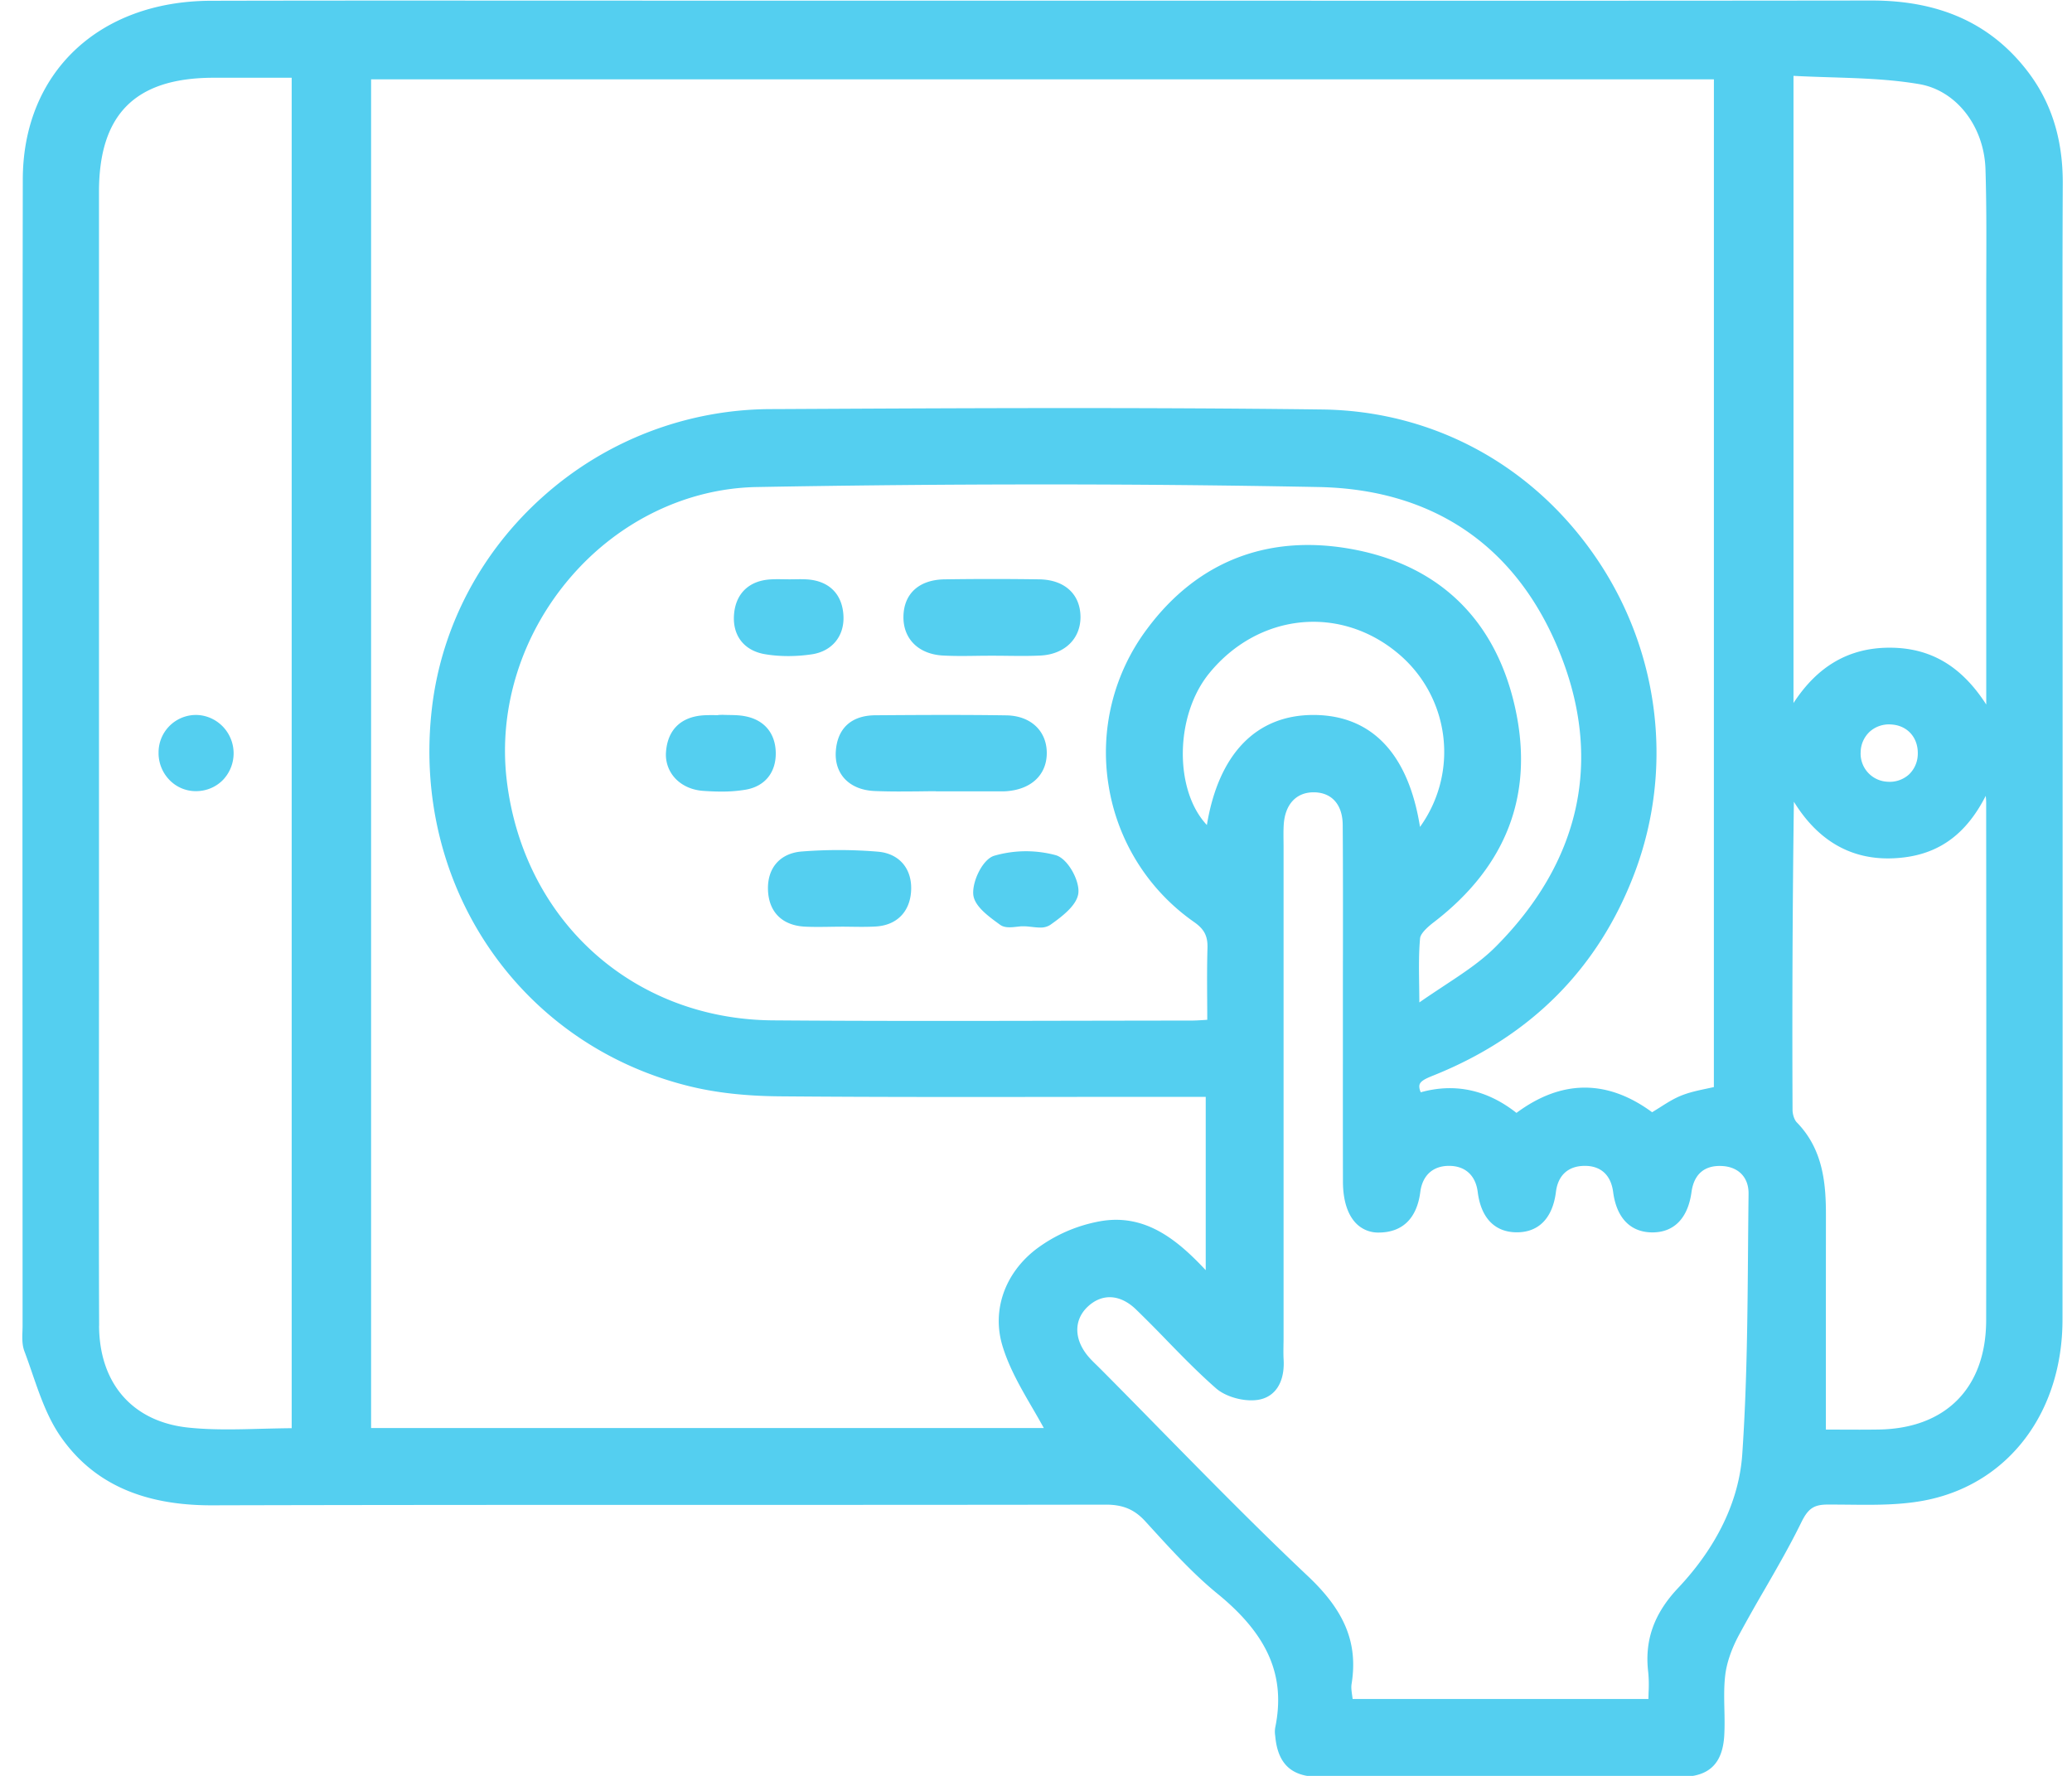 <svg xmlns="http://www.w3.org/2000/svg" width="70" height="60" viewBox="0 0 70 60"><g><g><path fill="#54cff0" d="M69.683 24.837c0 6.472.002 13.166-.004 19.75-.002 3.072-1.755 5.454-4.466 6.067-.899.204-1.853.193-2.777.183-.23-.002-.458-.004-.688-.004-.47.002-.663.132-.894.604-.379.775-.817 1.534-1.24 2.268a54.27 54.27 0 0 0-.865 1.535c-.253.472-.414.94-.464 1.355-.045.374-.037.766-.029 1.145.007.298.013.604-.005.907-.058.942-.518 1.383-1.45 1.385a2004.614 2004.614 0 0 1-12.254 0c-.915-.002-1.38-.438-1.464-1.371l-.004-.033a.84.84 0 0 1 .002-.256c.36-1.738-.24-3.13-1.941-4.519-.8-.652-1.513-1.431-2.202-2.185l-.254-.278c-.363-.394-.753-.556-1.334-.554-4.468.008-9.012.008-13.405.008-5.5 0-11.185 0-16.777.015h-.027c-2.349 0-4.017-.764-5.102-2.336-.437-.634-.698-1.394-.951-2.128-.084-.245-.172-.499-.263-.741-.082-.215-.074-.452-.066-.68.002-.065.004-.128.004-.19l-.002-8.99C.758 26.05.755 15.975.77 6.067.774 2.465 3.327.038 7.122.026 11.171.016 15.287.02 19.268.021l5.125.001h10.856l7.36.001C49.36.025 56.343.026 63.21.017h.017c2.282 0 3.99.761 5.224 2.33.839 1.066 1.243 2.327 1.237 3.855-.012 2.657-.01 5.357-.008 7.97l.002 3.173zm-7.996 16.246c-.002 1.708-.002 3.416-.002 5.161V48.3l.491.001c.446.002.867.004 1.292-.003 2.27-.033 3.628-1.412 3.632-3.688.008-5.056.005-10.196.002-15.167l-.002-2.334a1.9 1.9 0 0 0-.015-.22c-.642 1.26-1.525 1.924-2.75 2.078-1.585.198-2.838-.434-3.731-1.88a592.393 592.393 0 0 0-.045 10.41c.001.16.063.342.144.424.91.93.985 2.12.984 3.162zm3.103-15.605c.017-.555-.349-.967-.89-1a.973.973 0 0 0-.733.242.966.966 0 0 0-.307.689.95.95 0 0 0 .899 1.002.973.973 0 0 0 .728-.24.967.967 0 0 0 .303-.693zm2.287-19.76c-.045-1.452-.985-2.66-2.234-2.875-.983-.168-1.973-.199-3.021-.232-.403-.013-.817-.026-1.231-.048v21.19c.813-1.25 1.871-1.862 3.221-1.87h.026c1.375 0 2.423.613 3.265 1.92v-4.048-9.589c0-.37 0-.74.002-1.11.003-1.095.007-2.227-.028-3.338zM3.347 44.792c.01 1.954 1.133 3.24 3.008 3.44.806.085 1.614.064 2.469.041.336-.008.682-.017 1.03-.02V2.627l-.76-.001h-.872l-1.04.001C4.565 2.64 3.345 3.864 3.344 6.48v27.083l-.002 3.214c-.002 2.627-.004 5.343.007 8.015zm53.344 8.862c1.312-1.39 2.062-2.952 2.169-4.52.16-2.327.178-4.707.196-7.008.005-.598.01-1.197.017-1.796.006-.547-.337-.906-.895-.935-.593-.031-.95.274-1.033.883-.12.878-.588 1.36-1.318 1.36h-.01c-.735-.004-1.204-.488-1.319-1.365-.074-.57-.414-.883-.955-.883h-.01c-.554.004-.898.317-.968.88-.11.881-.578 1.365-1.32 1.365h-.002c-.742-.001-1.21-.484-1.32-1.362-.07-.56-.422-.882-.968-.883h-.002c-.544 0-.897.321-.97.881-.115.892-.599 1.367-1.399 1.372h-.008a1.04 1.04 0 0 1-.752-.3c-.296-.295-.453-.787-.454-1.421-.003-1.383-.003-2.766-.002-4.148v-1.961c0-.54 0-1.08.002-1.619.001-1.417.003-2.883-.008-4.323-.005-.688-.371-1.1-.98-1.102h-.003c-.59 0-.968.41-1.01 1.099-.01.17-.009.346-.007.516l.002.218v16.59c0 .082-.001.163-.003.244-.002.162-.005.33.004.49.046.762-.275 1.273-.858 1.368-.466.075-1.091-.095-1.425-.388-.587-.514-1.14-1.081-1.674-1.63a44.894 44.894 0 0 0-1.028-1.034c-.537-.519-1.15-.552-1.637-.09-.482.458-.461 1.13.053 1.712.084.095.173.182.268.273l.132.131c.673.676 1.342 1.358 2.01 2.04 1.613 1.641 3.28 3.34 4.98 4.944 1.256 1.183 1.697 2.274 1.475 3.647-.018.116 0 .244.021.392l.015.11h9.993c.001-.084.004-.163.006-.24a4.43 4.43 0 0 0-.012-.657c-.13-1.078.19-1.984 1.007-2.85zM40.793 32.038c.013-.41-.105-.642-.451-.885a6.956 6.956 0 0 1-2.89-4.62 6.951 6.951 0 0 1 1.299-5.282c1.717-2.314 4.147-3.24 7.028-2.678 2.914.569 4.79 2.44 5.423 5.41.615 2.881-.314 5.295-2.762 7.175-.368.282-.455.45-.464.54-.046.498-.04 1.014-.031 1.61.002.178.005.364.006.56.28-.195.552-.374.817-.55.684-.451 1.275-.841 1.77-1.34 2.817-2.832 3.587-6.203 2.226-9.75-1.419-3.7-4.26-5.696-8.215-5.773a476.71 476.71 0 0 0-9.313-.088c-3.171 0-6.403.029-9.673.088-2.352.043-4.634 1.142-6.26 3.016-1.68 1.935-2.475 4.448-2.183 6.895.567 4.737 4.262 8.071 8.987 8.108 3.34.026 6.738.02 10.023.013 1.373-.002 2.745-.005 4.118-.006.117 0 .237-.007.39-.016l.148-.01c0-.225-.002-.445-.003-.661-.004-.607-.007-1.18.01-1.756zm-.02-4.164c.396-2.402 1.666-3.718 3.596-3.718h.031c1.951.015 3.182 1.32 3.573 3.782a4.331 4.331 0 0 0-.753-5.871c-.934-.78-2.09-1.15-3.25-1.04-1.198.115-2.304.724-3.115 1.717-1.174 1.435-1.184 3.964-.082 5.13zM57.902 2.68H12.537v45.567h22.727a29.372 29.372 0 0 0-.383-.673c-.391-.673-.796-1.37-1.019-2.12-.353-1.188.083-2.432 1.136-3.245a5.094 5.094 0 0 1 2.193-.952c1.509-.256 2.587.635 3.543 1.657v-5.856h-.795c-1.203 0-2.407 0-3.61.002-3.266.004-6.642.009-9.963-.019-1.188-.009-2.209-.124-3.121-.353-5.734-1.435-9.37-6.823-8.647-12.81.331-2.737 1.676-5.27 3.786-7.135A11.594 11.594 0 0 1 26 13.822l.296-.001c6.024-.031 12.252-.063 18.377.014 3.754.048 7.135 1.887 9.275 5.048 2.128 3.141 2.603 7.113 1.27 10.624-1.217 3.209-3.498 5.505-6.778 6.823-.222.09-.431.173-.479.305-.023.065-.011.156.037.269 1.152-.32 2.24-.087 3.234.696 1.523-1.13 3.065-1.138 4.583-.022.092-.056.18-.112.267-.166.243-.155.473-.3.725-.4.273-.109.563-.17.844-.23.083-.018.167-.035.25-.054zM31.618 26.736v-.004c-.178 0-.355.003-.533.005-.222.002-.448.004-.674.004a20.1 20.1 0 0 1-.87-.016c-.434-.02-.786-.169-1.02-.43-.21-.237-.309-.553-.284-.913.053-.777.526-1.209 1.33-1.216 1.41-.01 2.912-.02 4.43.003.825.011 1.374.529 1.367 1.287-.007.733-.537 1.223-1.382 1.277-.048.004-.098.003-.146.003zm4.885-5.907c.01.747-.532 1.277-1.348 1.319-.38.019-.766.014-1.138.01a35.185 35.185 0 0 0-1.01 0c-.169.003-.34.005-.514.005-.21 0-.423-.004-.634-.015-.825-.044-1.35-.562-1.337-1.321.013-.772.531-1.24 1.387-1.253 1.062-.016 2.14-.016 3.204 0 .847.013 1.379.494 1.39 1.255zm-5.724 9.296c-.049.698-.497 1.139-1.198 1.178-.287.017-.578.012-.86.008l-.26-.003-.12.002c-.118 0-.236.002-.355.004-.117.002-.237.003-.358.003-.147 0-.296-.002-.444-.01-.755-.042-1.206-.488-1.238-1.223-.032-.757.409-1.262 1.151-1.316a15.993 15.993 0 0 1 2.564.007c.733.063 1.171.593 1.118 1.35zm-4.571-4.7c.013.673-.366 1.143-1.016 1.255a4.8 4.8 0 0 1-.819.064c-.211 0-.416-.01-.606-.023-.4-.025-.75-.187-.984-.455a1.167 1.167 0 0 1-.283-.856c.054-.768.522-1.21 1.317-1.245.136-.006.271-.004.403-.003h.046v-.006l.141-.005c.075.004.151.005.227.006.173.003.352.006.529.04.65.12 1.031.568 1.045 1.228zm-1.405-4.716c.073-.676.52-1.09 1.224-1.133.154-.01.309-.007.459-.005.126.003.253.003.38 0 .13-.002.267-.004.403.005.743.05 1.19.498 1.226 1.23.034.686-.384 1.196-1.064 1.3-.266.04-.535.06-.8.06-.268 0-.532-.02-.784-.063-.724-.12-1.124-.654-1.044-1.394zm11.63 9.454c-.04.393-.48.754-.951 1.085a.59.59 0 0 1-.346.09c-.093 0-.19-.011-.286-.022-.091-.01-.177-.02-.254-.02H34.5l-.132.014c-.209.023-.423.048-.58-.065-.398-.288-.88-.636-.908-1.033-.032-.445.32-1.184.71-1.3a3.864 3.864 0 0 1 2.076-.019c.411.116.807.856.766 1.27zM5.731 26.358a1.303 1.303 0 0 1-.374-.94 1.265 1.265 0 0 1 1.223-1.262c.332-.01.66.117.909.353a1.303 1.303 0 0 1 .05 1.835c-.239.248-.565.385-.918.386h-.004c-.335 0-.65-.132-.886-.372z"/></g></g></svg>